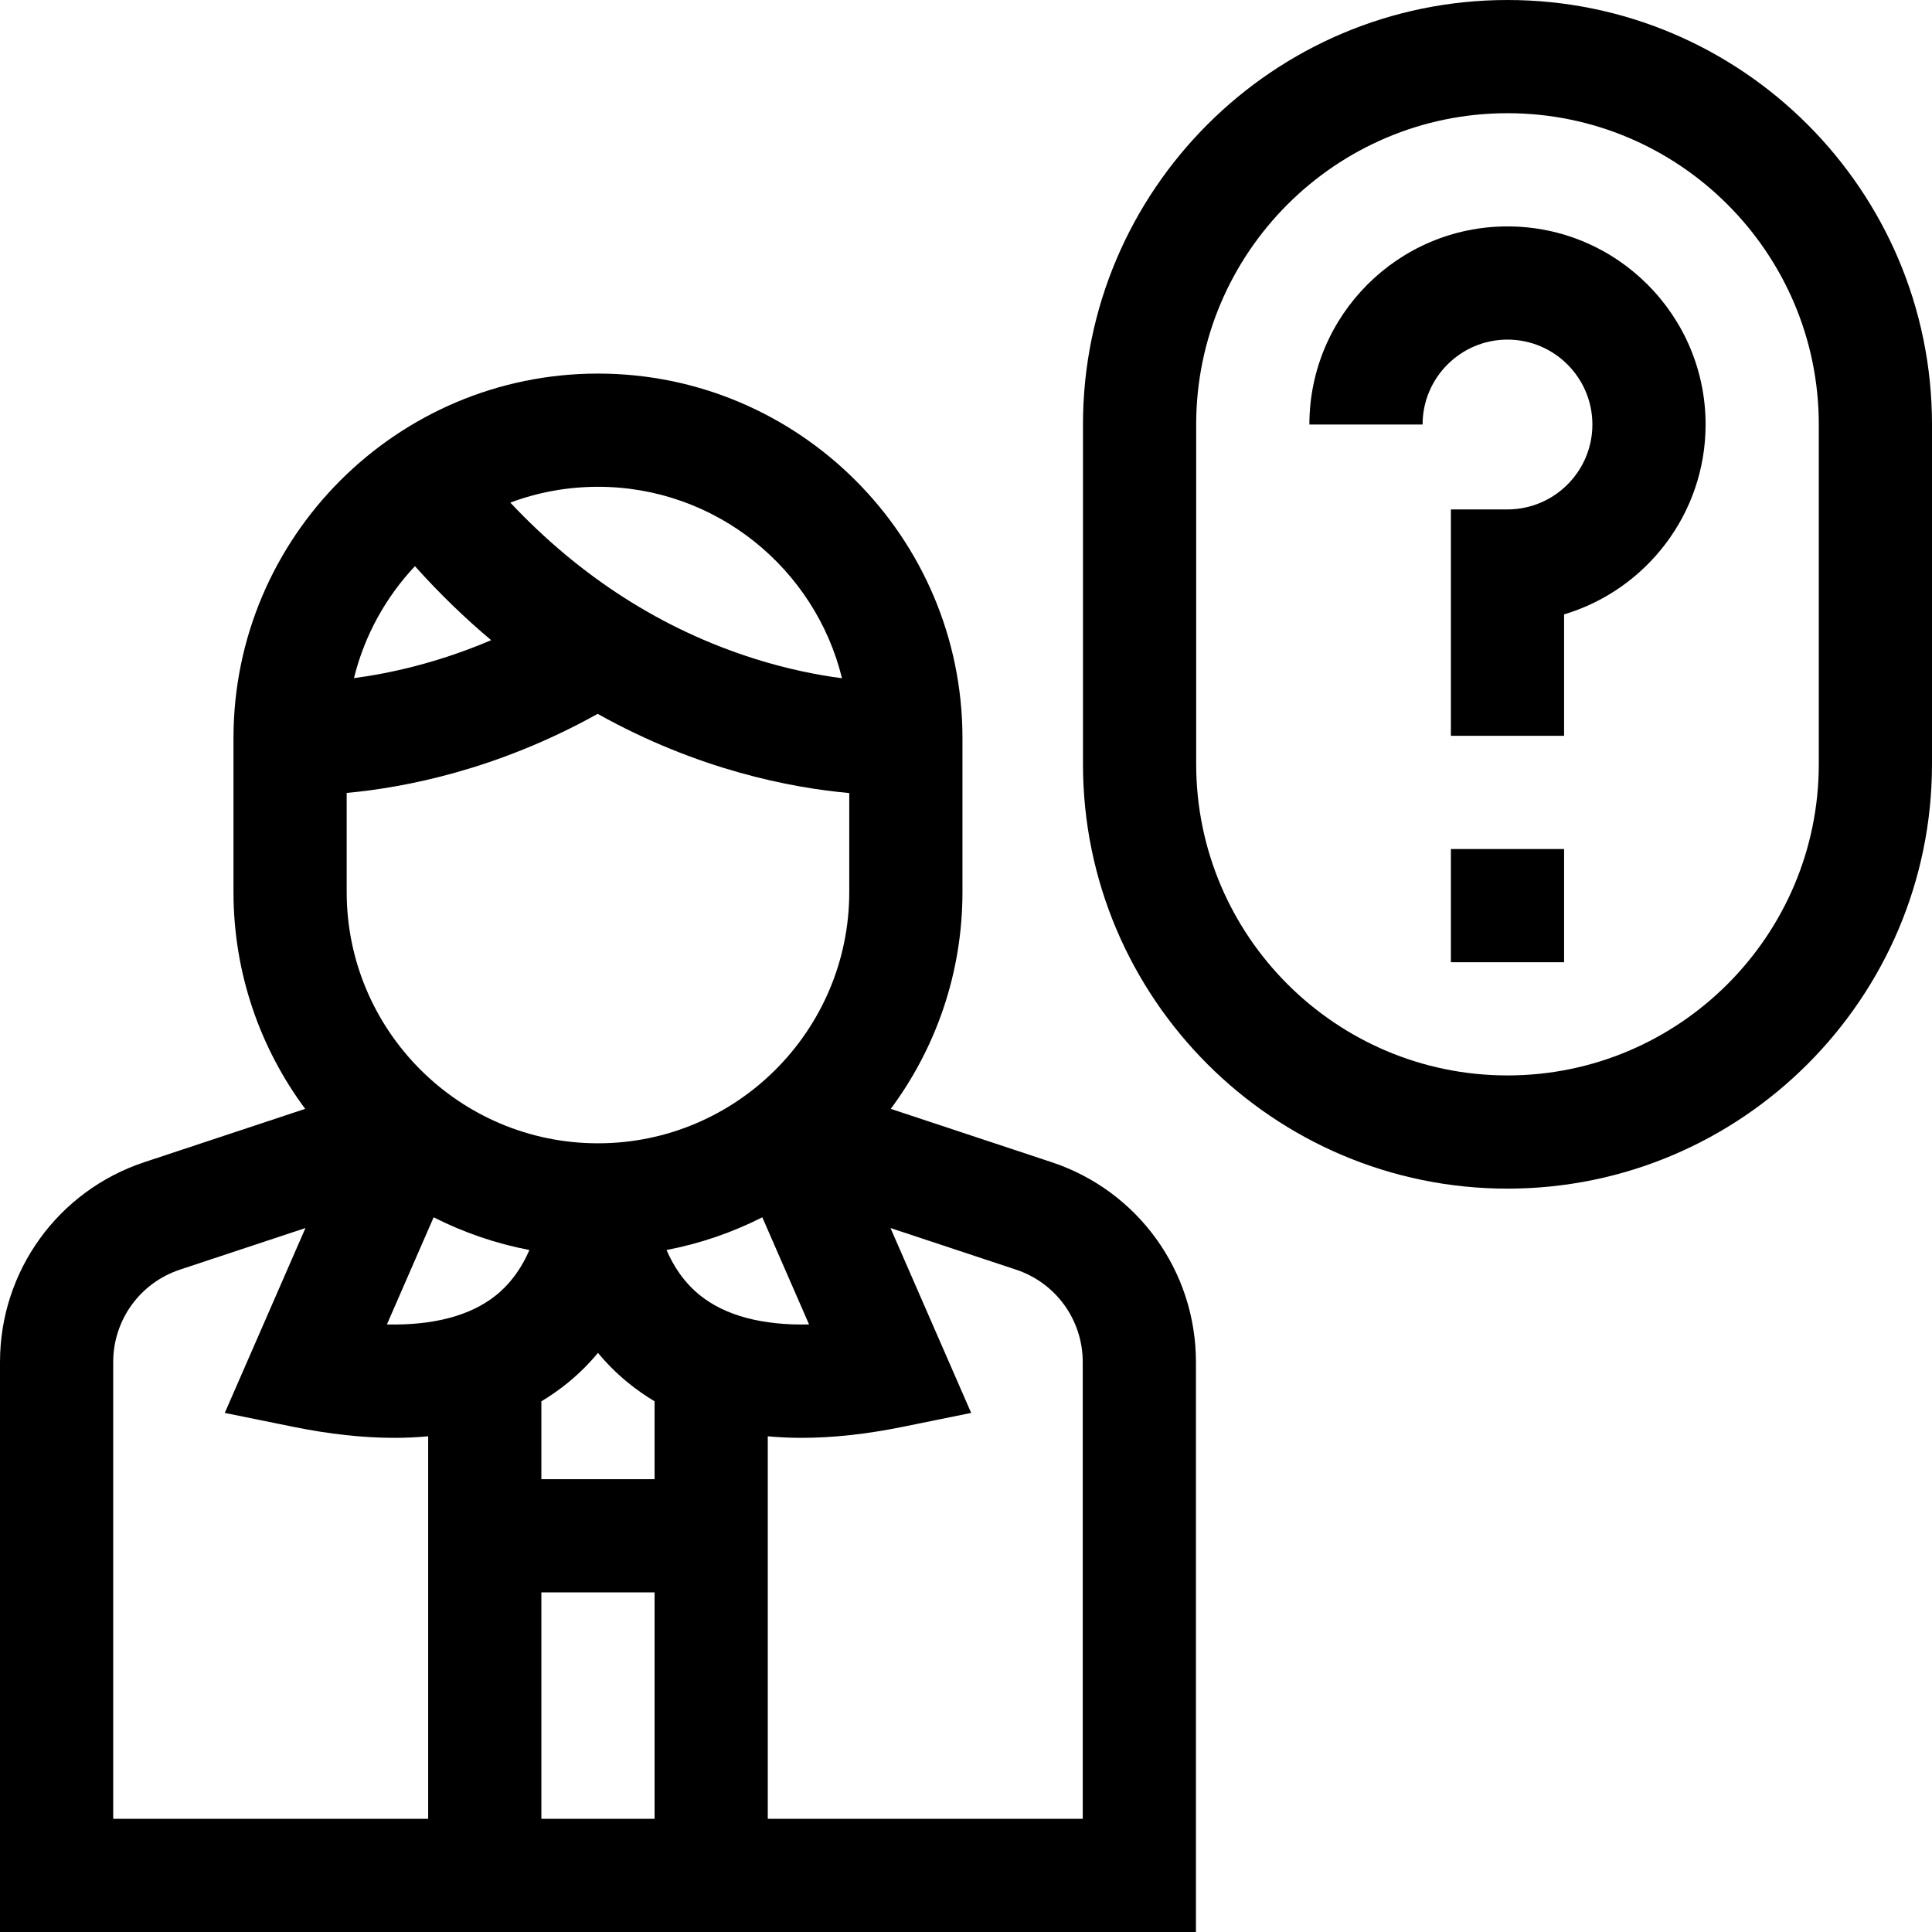 <svg id="Capa_1" enable-background="new 0 0 512 512" height="512" viewBox="0 0 512 512" width="512" xmlns="http://www.w3.org/2000/svg"><g><path d="m278.697 307.992-42.636-14.134c11.933-16.07 19.002-35.957 19.002-57.465v-40.797c0-53.262-43.332-96.593-96.594-96.593s-96.594 43.331-96.594 96.593v40.797c0 21.508 7.069 41.395 19.002 57.465l-42.637 14.134c-22.873 7.582-38.24 28.866-38.24 52.963v151.045h316.938v-151.045c0-24.097-15.368-45.381-38.241-52.963zm-186.822-97.858c15.33-1.405 39.904-6.129 66.513-20.956 26.663 14.906 51.3 19.606 66.675 20.987v26.229c0 36.72-29.874 66.594-66.594 66.594s-66.594-29.874-66.594-66.594zm38.287-40.483c-14.21 6.062-26.991 8.822-36.357 10.059 2.775-11.292 8.437-21.455 16.158-29.669 6.626 7.396 13.397 13.897 20.199 19.61zm-15.242 152.946c7.899 4.007 16.42 6.956 25.376 8.668-1.783 4.159-4.564 8.559-8.905 12.039-6.718 5.385-16.535 7.962-28.859 7.688zm28.549 99.403h30v60h-30zm30-30h-30v-20.637c2.492-1.493 4.863-3.158 7.111-4.995 3.012-2.462 5.617-5.106 7.889-7.84 2.271 2.733 4.876 5.378 7.888 7.839 2.249 1.837 4.62 3.502 7.111 4.995v20.638zm12.078-48.696c-4.341-3.48-7.122-7.88-8.905-12.039 8.956-1.712 17.477-4.661 25.376-8.668l12.39 28.394c-12.324.282-22.145-2.303-28.861-7.687zm37.592-163.565c-6.369-.832-14.307-2.365-23.177-5.169-24.442-7.723-46.146-21.619-64.728-41.375 7.238-2.704 15.065-4.19 23.235-4.19 31.255-.001 57.536 21.648 64.67 50.734zm-193.139 181.216c0-11.141 7.104-20.981 17.68-24.486l33.269-11.028-21.379 48.995 18.179 3.695c9.56 1.943 18.495 2.913 26.793 2.913 3.066 0 6.036-.146 8.927-.411v101.367h-83.469zm256.938 121.045h-83.469v-101.367c2.891.265 5.861.411 8.928.411 8.297 0 17.235-.97 26.793-2.913l18.179-3.695-21.379-48.996 33.268 11.028c10.575 3.505 17.68 13.346 17.68 24.486z"/><path d="m399.5 60c-28.948 0-52.5 23.552-52.5 52.5h30c0-12.406 10.094-22.5 22.5-22.5s22.5 10.094 22.5 22.5-10.094 22.5-22.5 22.5h-15v60h30v-32.183c21.662-6.47 37.5-26.579 37.5-50.317 0-28.948-23.552-52.5-52.5-52.5z"/><path d="m384.5 225h30v30h-30z"/><path d="m399.5 0c-62.032 0-112.5 50.468-112.5 112.5v90c0 62.032 50.468 112.5 112.5 112.5s112.5-50.468 112.5-112.5v-90c0-62.032-50.468-112.5-112.5-112.5zm82.5 202.5c0 45.49-37.01 82.5-82.5 82.5s-82.5-37.01-82.5-82.5v-90c0-45.49 37.01-82.5 82.5-82.5s82.5 37.01 82.5 82.5z"/></g></svg>